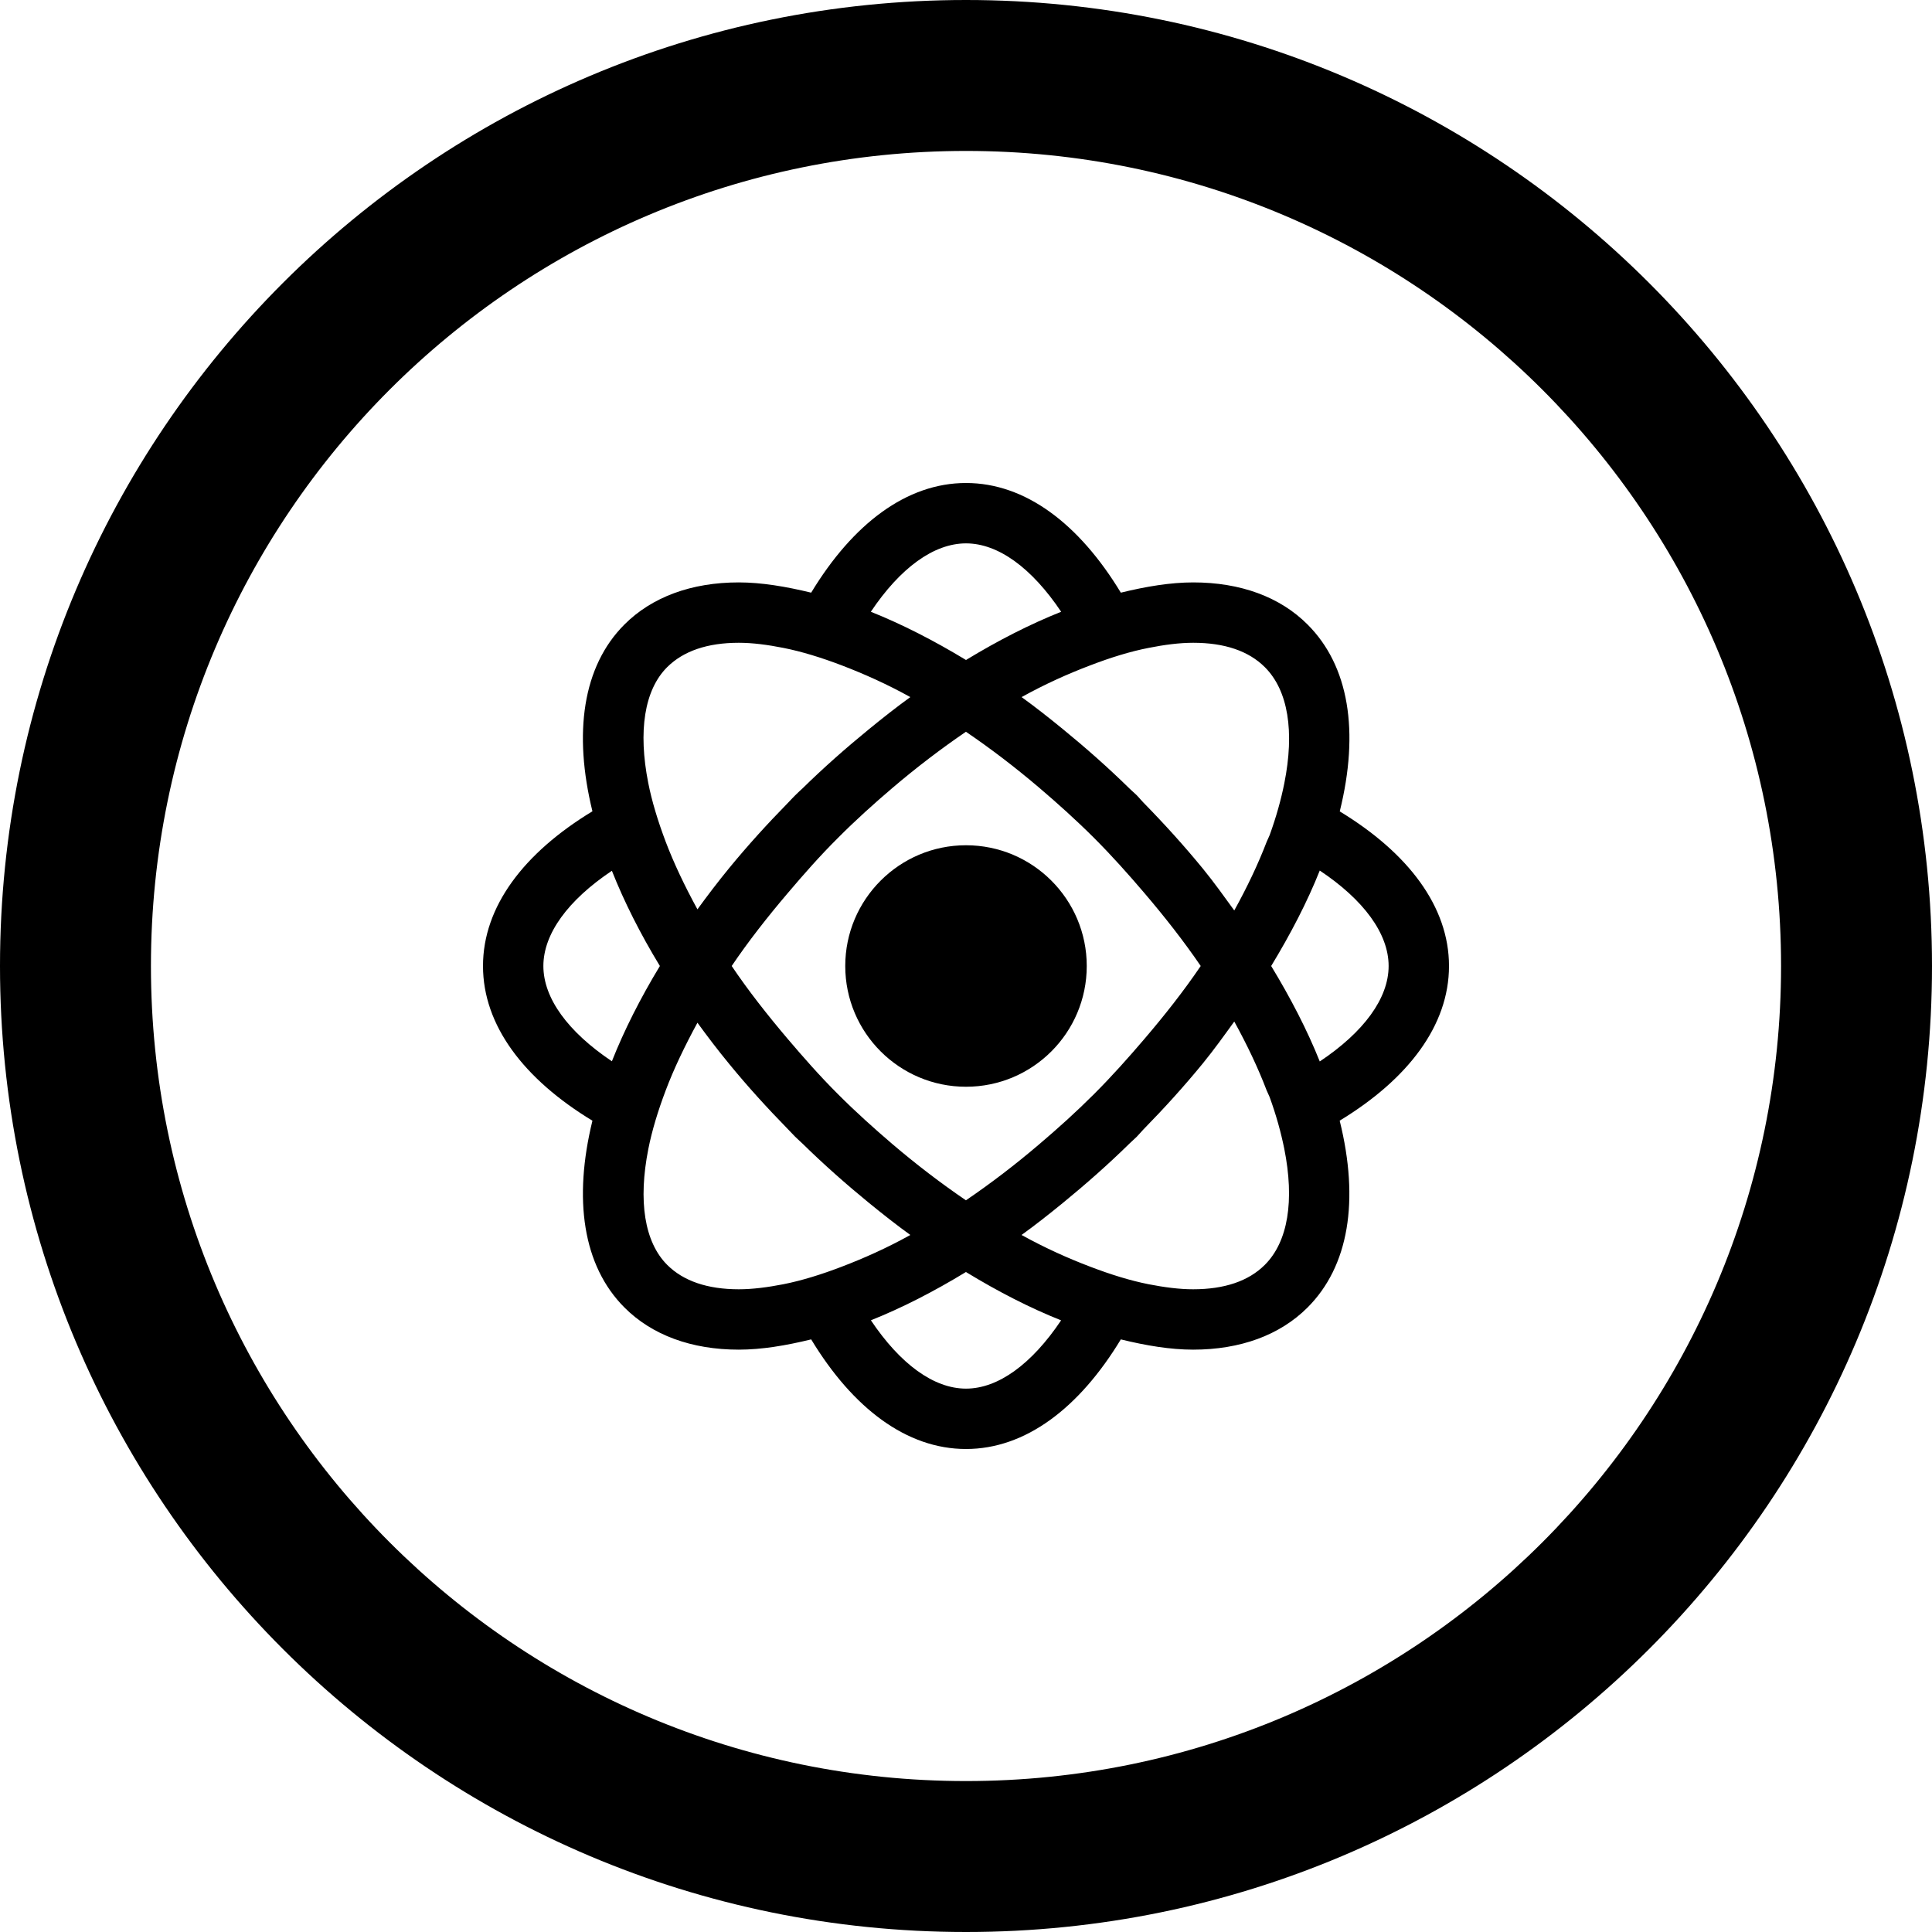 <?xml version="1.0" encoding="iso-8859-1"?>
<!-- Generator: Adobe Illustrator 16.0.0, SVG Export Plug-In . SVG Version: 6.00 Build 0)  -->
<!DOCTYPE svg PUBLIC "-//W3C//DTD SVG 1.1//EN" "http://www.w3.org/Graphics/SVG/1.1/DTD/svg11.dtd">
<svg version="1.1" id="Capa_1" xmlns="http://www.w3.org/2000/svg" xmlns:xlink="http://www.w3.org/1999/xlink" x="0px" y="0px"
	 width="512px" height="512px" viewBox="0 0 512 512" style="enable-background:new 0 0 512 512;" xml:space="preserve">
<g>
	<path d="M256,0C114.609,0,0,114.609,0,256c0,141.391,114.609,256,256,256c141.391,0,256-114.609,256-256
		C512,114.609,397.391,0,256,0z M256,472c-119.297,0-216-96.703-216-216S136.703,40,256,40s216,96.703,216,216S375.297,472,256,472z
		"/>
	<g>
		<path d="M384,256c0-15.719-10.797-29.953-28.953-40.969c5.266-21.25,2.422-38.594-8.531-49.531
			c-7.297-7.312-17.779-11.156-30.297-11.156c-6.016,0-12.5,1.078-19.188,2.719C286,138.844,271.75,128,256,128
			s-30,10.844-41.031,29.062c-6.688-1.625-13.188-2.719-19.188-2.719c-12.531,0-23,3.859-30.297,11.156
			c-11.125,11.125-13.547,28.844-8.484,49.5c-18.188,11.031-29,25.266-29,41c0,15.733,10.812,29.969,29,41
			c-5.062,20.672-2.625,38.392,8.5,49.517c7.281,7.297,17.766,11.155,30.281,11.155c6.016,0,12.5-1.078,19.188-2.719
			C226,373.172,240.25,384,256,384s30-10.828,41.031-29.047c6.672,1.641,13.156,2.719,19.156,2.719
			c12.529,0,23.016-3.859,30.312-11.156c10.953-10.938,13.797-28.297,8.531-49.531C373.203,285.953,384,271.719,384,256z
			 M288.969,176.312c5.344-2.047,10.562-3.672,15.484-4.625c4.094-0.812,8.078-1.344,11.766-1.344
			c8.312,0,14.688,2.172,18.984,6.469c6.188,6.172,7.891,17.062,5.156,30.75c-0.859,4.312-2.125,8.875-3.875,13.719
			c-0.203,0.562-0.562,1.188-0.781,1.75c-2.297,6-5.203,12.094-8.609,18.25c-2.703-3.719-5.344-7.438-8.344-11.109
			c-4.875-5.953-10.156-11.797-15.734-17.484c-0.625-0.625-1.141-1.312-1.766-1.938c-0.641-0.625-1.312-1.188-1.953-1.812
			c-5.734-5.625-11.625-10.812-17.594-15.688c-3.641-2.984-7.281-5.844-10.969-8.516
			C276.969,181.281,283.031,178.562,288.969,176.312z M318.203,256c-4.453,6.562-9.547,13.047-15.016,19.438
			c-4.188,4.906-8.531,9.781-13.25,14.5c-4.703,4.703-9.547,9.062-14.453,13.234c-6.422,5.484-12.953,10.469-19.5,14.922
			c-6.547-4.453-13.078-9.438-19.516-14.922c-4.875-4.172-9.719-8.516-14.406-13.219c-4.844-4.828-9.109-9.703-13.25-14.562
			c-5.531-6.516-10.594-12.982-14.906-19.391c4.312-6.391,9.375-12.875,14.906-19.375c4.141-4.875,8.406-9.75,13.25-14.562
			c4.688-4.719,9.531-9.062,14.438-13.25c6.422-5.469,12.953-10.438,19.484-14.891c6.547,4.453,13.062,9.422,19.484,14.891
			c4.906,4.188,9.767,8.547,14.47,13.25c4.72,4.719,9.062,9.594,13.25,14.5C308.656,242.969,313.75,249.469,318.203,256z M256,144
			c8.531,0,17.422,6.5,25.219,18.125c-8.234,3.281-16.688,7.594-25.219,12.781c-8.531-5.172-17-9.5-25.219-12.781
			C238.562,150.5,247.469,144,256,144z M176.797,176.812c4.297-4.281,10.672-6.469,18.984-6.469c3.688,0,7.656,0.531,11.766,1.344
			c4.922,0.969,10.141,2.594,15.484,4.625c5.922,2.266,11.984,4.969,18.219,8.422c-3.688,2.672-7.344,5.547-10.969,8.516
			c-5.969,4.875-11.844,10.031-17.578,15.656c-0.641,0.625-1.328,1.188-1.953,1.844c-0.656,0.641-1.25,1.312-1.891,1.969
			c-5.578,5.688-10.812,11.469-15.594,17.297c-2.984,3.641-5.766,7.297-8.438,10.969c-3.391-6.203-6.266-12.25-8.438-17.984
			c-2.047-5.438-3.641-10.656-4.594-15.5C169.078,193.766,170.75,182.844,176.797,176.812z M162.156,281.25
			C150.531,273.453,144,264.547,144,256c0-8.531,6.516-17.438,18.156-25.234c3.25,8.203,7.516,16.672,12.719,25.234
			C169.672,264.594,165.406,273.047,162.156,281.25z M223.031,335.703c-5.344,2.047-10.562,3.672-15.469,4.641
			c-4.109,0.797-8.078,1.328-11.781,1.328c-8.297,0-14.688-2.188-18.969-6.469c-6.047-6.047-7.719-16.953-5-30.703
			c0.953-4.828,2.531-10.047,4.594-15.5c2.156-5.719,5.047-11.766,8.422-17.969c2.672,3.672,5.453,7.328,8.453,10.969
			c4.766,5.828,10,11.594,15.562,17.281c0.656,0.656,1.25,1.328,1.906,1.984c0.641,0.641,1.312,1.201,1.969,1.844
			c5.719,5.607,11.594,10.781,17.531,15.641c3.656,2.984,7.312,5.859,11,8.531C235.031,330.734,228.969,333.438,223.031,335.703z
			 M256,368c-8.531,0-17.422-6.5-25.203-18.109c8.219-3.281,16.672-7.607,25.188-12.797c8.531,5.203,16.984,9.531,25.219,12.812
			C273.422,361.5,264.531,368,256,368z M335.188,335.203c-4.297,4.297-10.688,6.469-19,6.469c-3.688,0-7.654-0.531-11.75-1.328
			c-4.922-0.969-10.125-2.594-15.482-4.641c-5.922-2.25-11.984-4.969-18.234-8.422c3.703-2.672,7.346-5.547,11-8.531
			c5.953-4.875,11.846-10.047,17.578-15.672c0.643-0.641,1.312-1.188,1.953-1.828c0.625-0.625,1.156-1.312,1.768-1.938
			c5.576-5.688,10.857-11.518,15.719-17.471c3-3.672,5.654-7.391,8.357-11.125c3.393,6.174,6.297,12.268,8.578,18.25
			c0.234,0.596,0.578,1.203,0.797,1.781c1.75,4.812,3,9.375,3.875,13.688C343.078,318.125,341.375,329.031,335.188,335.203z
			 M349.75,281.297c-3.328-8.328-7.719-16.797-12.875-25.297c5.156-8.5,9.562-16.969,12.875-25.297
			C361.438,238.5,368,247.438,368,256C368,264.562,361.438,273.5,349.75,281.297z"/>
	</g>
	<path d="M288,256c0,17.672-14.328,32-32,32c-17.656,0-32-14.328-32-32c0-17.656,14.344-32,32-32C273.672,224,288,238.344,288,256z"
		/>
</g>
<g>
</g>
<g>
</g>
<g>
</g>
<g>
</g>
<g>
</g>
<g>
</g>
<g>
</g>
<g>
</g>
<g>
</g>
<g>
</g>
<g>
</g>
<g>
</g>
<g>
</g>
<g>
</g>
<g>
</g>
</svg>
